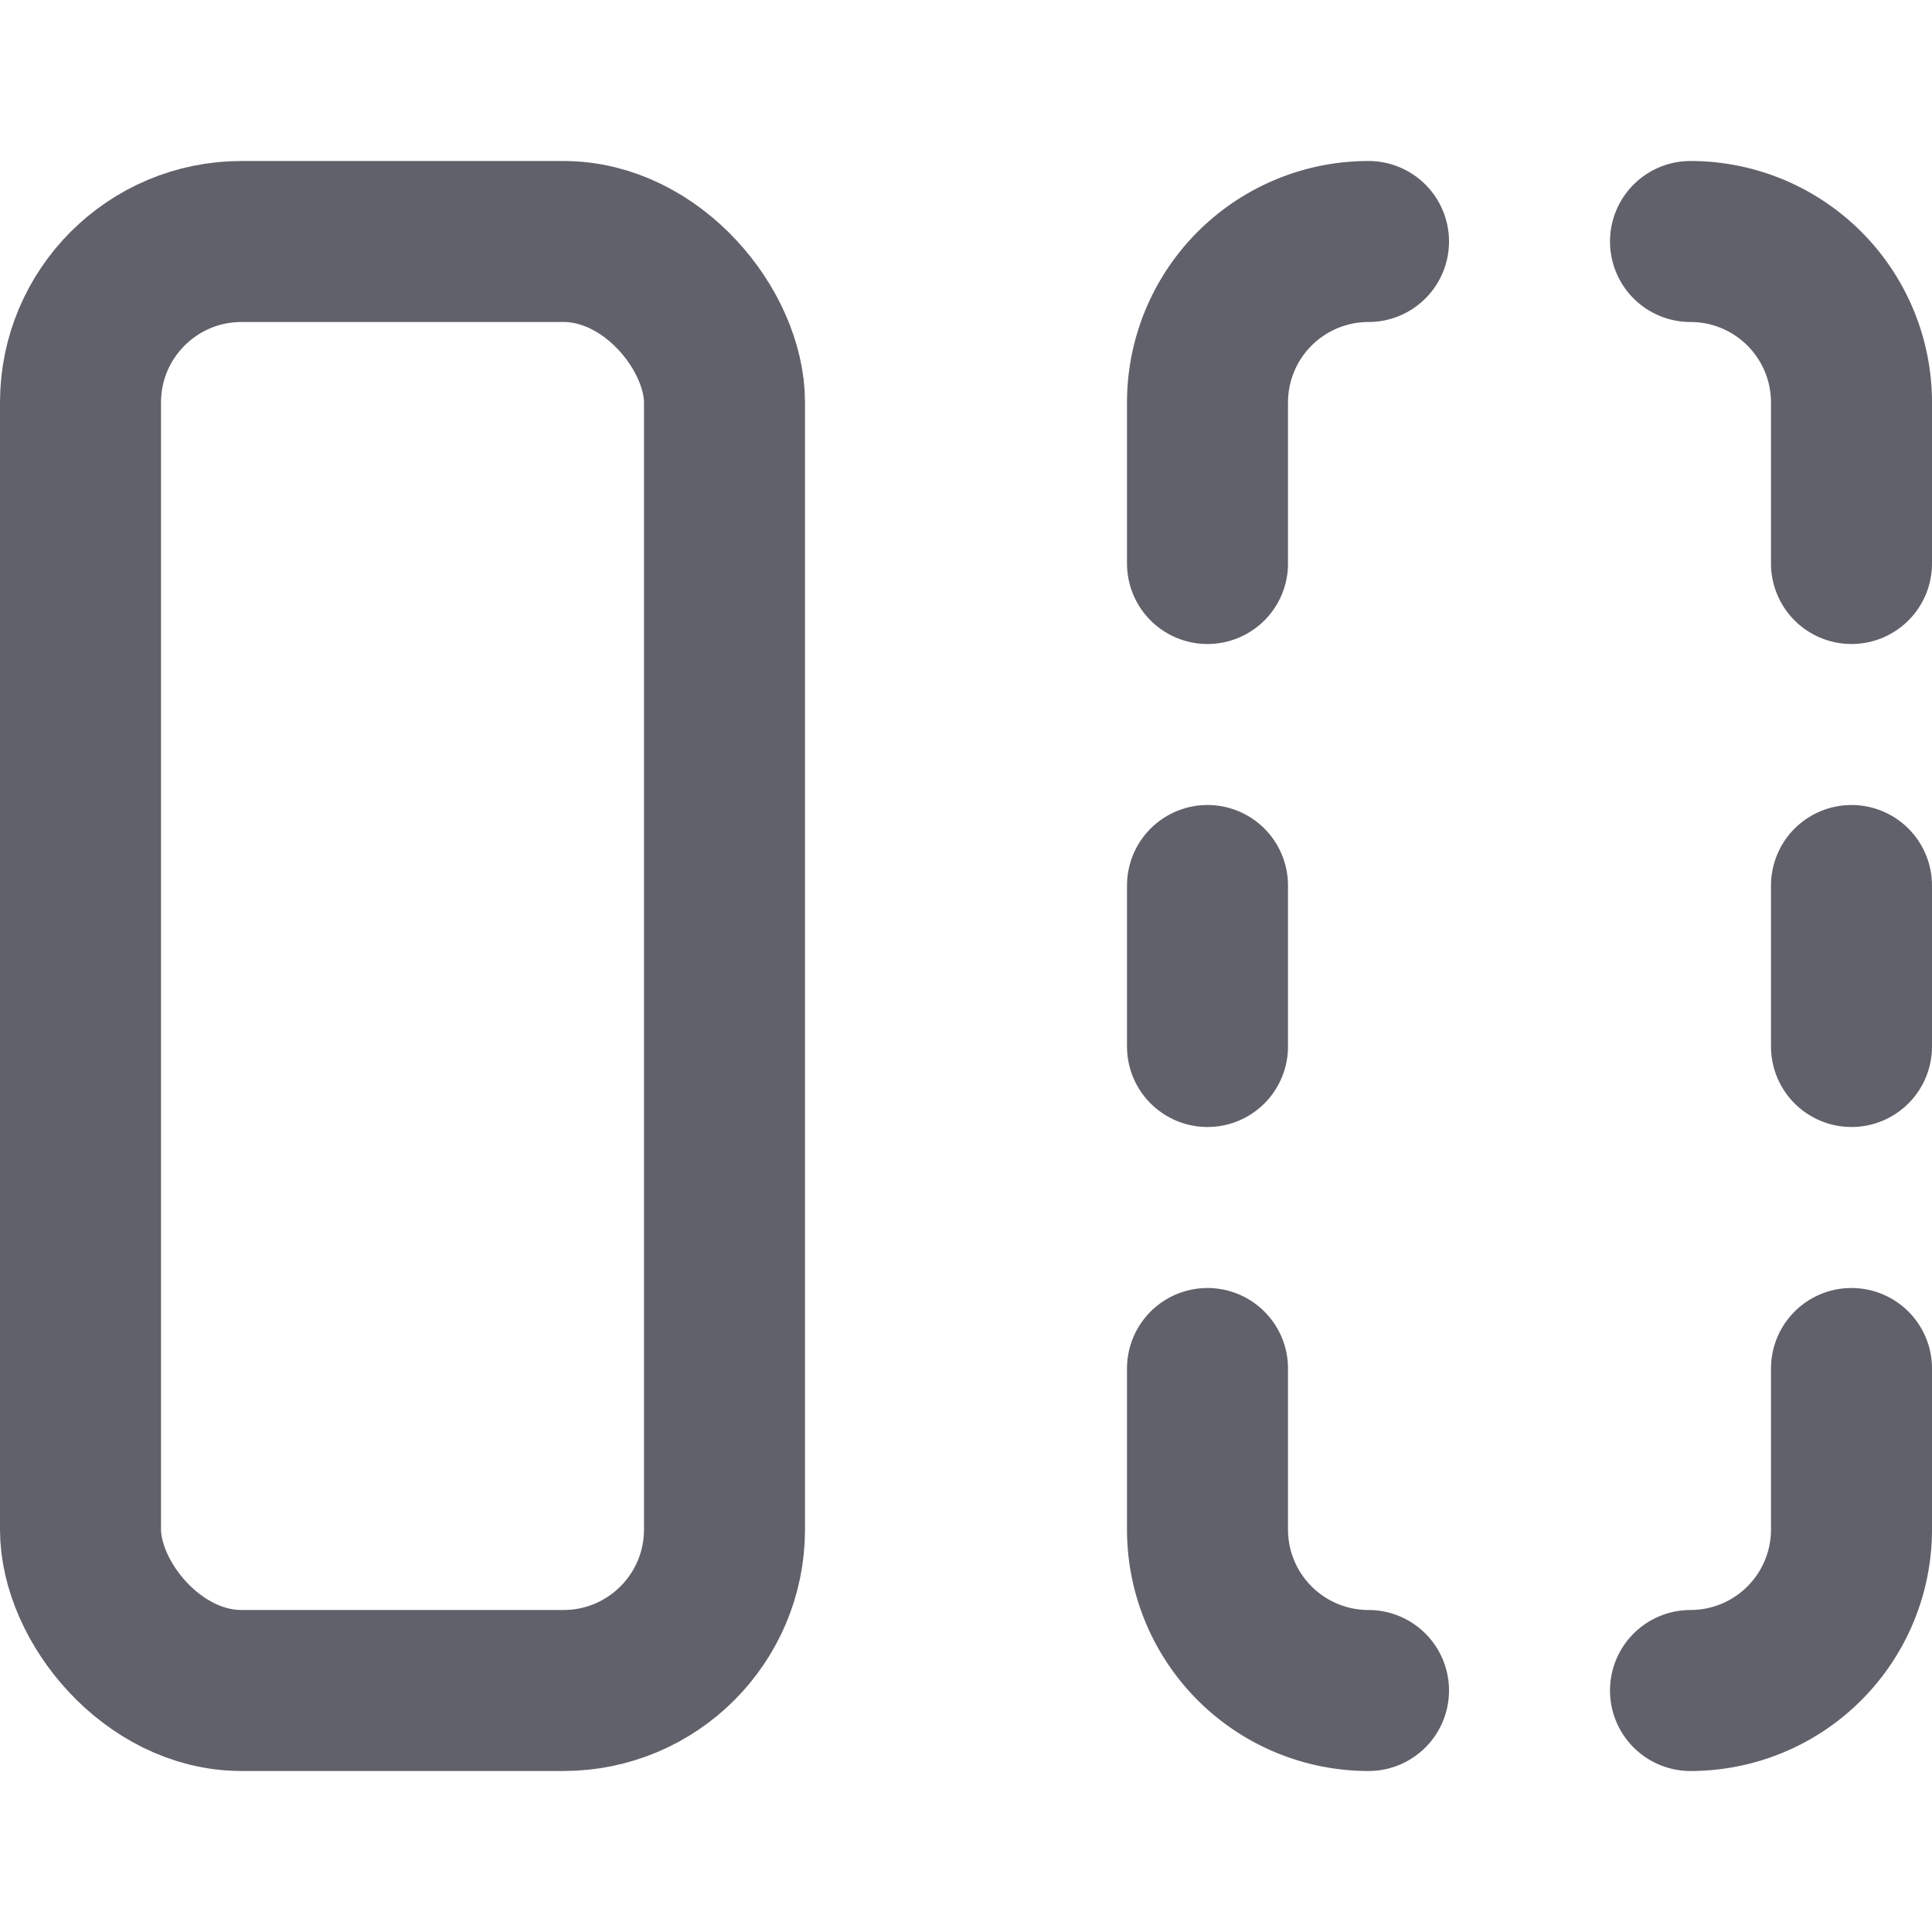 <svg xmlns="http://www.w3.org/2000/svg" height="12" width="12" viewBox="0 0 12 12"><title>compare items</title><g fill="#61616b" class="nc-icon-wrapper"><rect x="0.5" y="1.5" width="4" height="9" rx="1" fill="none" stroke="#61616b" stroke-linecap="round" stroke-linejoin="round"></rect><line x1="7.5" y1="6.5" x2="7.5" y2="5.5" fill="none" stroke="#61616b" stroke-linecap="round" stroke-linejoin="round" data-color="color-2"></line><line x1="11.5" y1="5.5" x2="11.5" y2="6.5" fill="none" stroke="#61616b" stroke-linecap="round" stroke-linejoin="round" data-color="color-2"></line><path d="M10.5,1.5a1,1,0,0,1,1,1v1" fill="none" stroke="#61616b" stroke-linecap="round" stroke-linejoin="round" data-color="color-2"></path><path d="M8.5,1.5a1,1,0,0,0-1,1v1" fill="none" stroke="#61616b" stroke-linecap="round" stroke-linejoin="round" data-color="color-2"></path><path d="M8.5,10.5a1,1,0,0,1-1-1v-1" fill="none" stroke="#61616b" stroke-linecap="round" stroke-linejoin="round" data-color="color-2"></path><path d="M10.5,10.5a1,1,0,0,0,1-1v-1" fill="none" stroke="#61616b" stroke-linecap="round" stroke-linejoin="round" data-color="color-2"></path></g></svg>